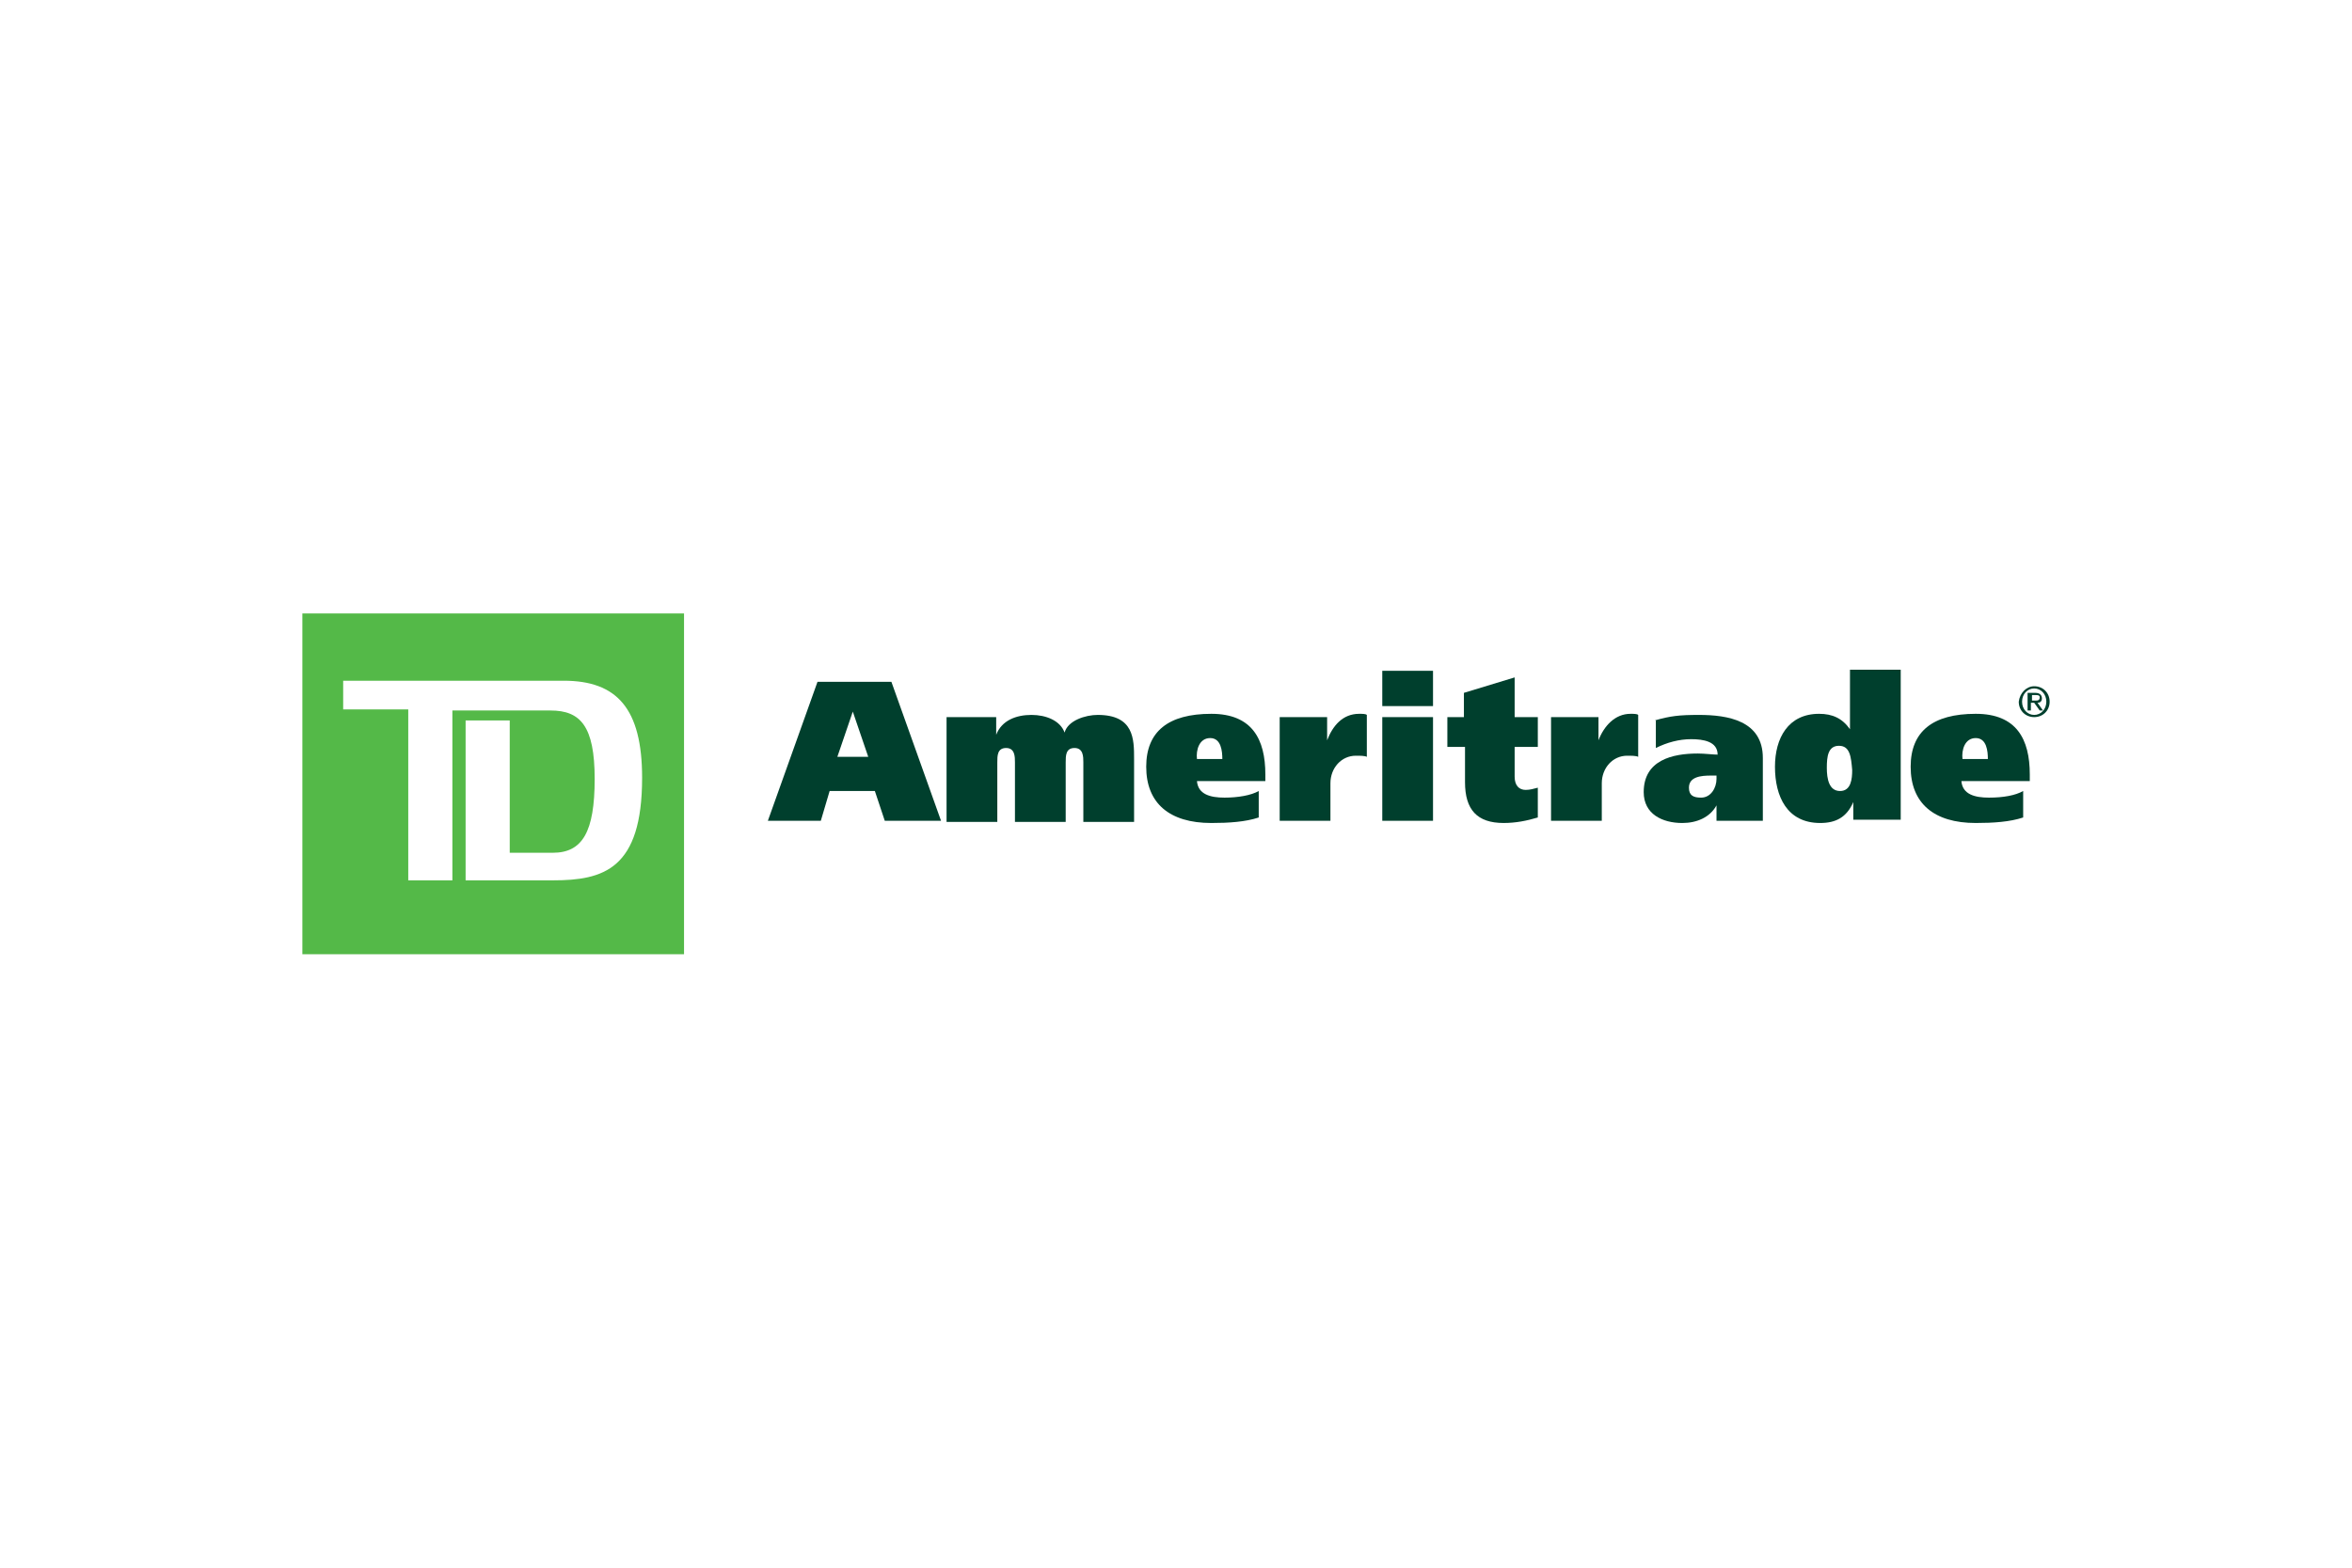 <?xml version="1.0" encoding="utf-8"?>
<!-- Generator: Adobe Illustrator 16.0.0, SVG Export Plug-In . SVG Version: 6.00 Build 0)  -->
<!DOCTYPE svg PUBLIC "-//W3C//DTD SVG 1.1//EN" "http://www.w3.org/Graphics/SVG/1.1/DTD/svg11.dtd">
<svg version="1.1" id="Layer_1" xmlns="http://www.w3.org/2000/svg" xmlns:xlink="http://www.w3.org/1999/xlink" x="0px" y="0px"
	 width="866.732px" height="577.821px" viewBox="-259.146 -337.991 866.732 577.821"
	 enable-background="new -259.146 -337.991 866.732 577.821" xml:space="preserve">
<rect x="-259.146" y="-337.991" fill="#FFFFFF" width="866.732" height="577.821"/>
<g>
	<g>
		<g>
			<rect x="-147.724" y="-111.884" fill="#54B948" width="140.647" height="125.606"/>
			<path fill="#FFFFFF" d="M-55.449-13.512L-55.449-13.512c18.699,0,32.926-4.065,32.926-37.804
				c0-25.609-9.349-35.772-28.861-35.772h-81.299v10.569h23.983v63.007h16.26v-62.6h36.178c10.976,0,16.26,5.691,16.26,25.203
				s-4.472,27.235-15.447,27.235h-15.854v-48.779h-16.26v58.942H-55.449"/>
			<path fill="#003F2D" d="M423.808-35.463v-6.91l0,0c-2.439,5.69-6.503,7.723-12.195,7.723c-12.195,0-16.667-9.756-16.667-20.731
				c0-10.569,4.878-19.511,16.26-19.511c4.878,0,8.537,1.625,11.382,5.69l0,0v-21.95h18.699v55.283h-17.479 M418.523-63.104
				c-4.065,0-4.471,4.065-4.471,8.13s0.812,8.536,4.877,8.536s4.472-4.471,4.472-7.723C422.995-59.04,422.589-63.104,418.523-63.104
				z"/>
			<path fill="#003F2D" d="M42.109-86.682h27.235l18.293,51.219H66.905l-3.658-10.975H46.581l-3.251,10.975H23.817L42.109-86.682
				 M49.426-59.04h11.382l-5.691-16.667l0,0L49.426-59.04z"/>
			<path fill="#003F2D" d="M90.482-73.674h17.479v6.504l0,0c2.032-5.285,7.316-7.317,13.008-7.317
				c5.284,0,10.568,2.032,12.195,6.504l0,0c1.219-4.472,7.723-6.504,12.195-6.504c13.414,0,13.414,8.942,13.414,16.26v23.17h-18.699
				v-21.951c0-2.032,0-5.284-3.252-5.284c-3.252,0-3.252,2.845-3.252,5.284v21.951h-18.699v-21.951c0-2.032,0-5.284-3.251-5.284
				c-3.252,0-3.252,2.845-3.252,5.284v21.951H89.669v-38.617"/>
			<path fill="#003F2D" d="M181.943-50.097C182.35-45.219,186.822-44,192.106-44c4.878,0,9.756-0.813,12.601-2.438v9.755
				c-4.877,1.626-10.975,2.033-17.479,2.033c-15.447,0-23.983-7.317-23.983-20.731c0-13.008,8.13-19.511,23.983-19.511
				c15.04,0,19.918,9.349,19.918,22.356v2.439H181.943 M191.293-58.227c0-2.846-0.406-7.724-4.471-7.724s-5.285,4.472-4.878,7.724
				H191.293z"/>
			<path fill="#003F2D" d="M229.91-73.674v8.537l0,0c2.032-5.284,5.69-9.755,11.789-9.755c1.22,0,2.438,0,2.845,0.406v15.447
				c-0.813-0.407-2.439-0.407-4.065-0.407c-5.285,0-9.35,4.472-9.35,10.162v13.821h-18.699v-38.211H229.91"/>
			<path fill="#003F2D" d="M250.235-90.746h18.698v13.007h-18.698V-90.746z M250.235-73.674h18.698v38.211h-18.698V-73.674z"/>
			<path fill="#003F2D" d="M280.316-73.674v-8.943l18.698-5.69v14.633h8.537v10.976h-8.537v10.975c0,3.251,1.626,4.878,4.065,4.878
				c1.626,0,2.845-0.407,4.472-0.813v10.975c-4.065,1.22-8.13,2.033-12.602,2.033c-9.756,0-14.227-4.878-14.227-15.04v-13.008
				h-6.505v-10.976H280.316"/>
			<path fill="#003F2D" d="M329.908-73.674v8.537l0,0c2.032-5.284,6.097-9.755,11.788-9.755c1.22,0,2.438,0,2.845,0.406v15.447
				c-0.813-0.407-2.438-0.407-4.065-0.407c-5.285,0-9.35,4.472-9.35,10.162v13.821h-18.698v-38.211H329.908"/>
			<path fill="#003F2D" d="M350.639-72.454c5.69-1.626,8.943-2.032,16.26-2.032c10.568,0,23.577,2.032,23.577,15.854v23.17h-17.073
				v-5.69l0,0c-2.438,4.471-7.316,6.503-12.601,6.503c-7.317,0-14.227-3.252-14.227-11.382c0-11.788,10.568-14.228,19.918-14.228
				c2.439,0,5.691,0.407,7.317,0.407c0-4.878-5.285-5.691-9.755-5.691c-4.471,0-8.943,1.22-13.008,3.253v-10.163 M373.402-52.129
				h-2.032c-3.659,0-8.13,0.407-8.13,4.472c0,2.845,1.625,3.658,4.471,3.658c3.659,0,5.69-3.658,5.69-6.91V-52.129z"/>
			<path fill="#003F2D" d="M463.645-50.097c0.407,4.877,4.877,6.097,10.162,6.097s9.757-0.813,12.601-2.439v9.755
				c-4.877,1.626-10.975,2.033-17.479,2.033c-15.446,0-23.983-7.317-23.983-20.731c0-13.008,8.13-19.511,23.983-19.511
				c15.042,0,19.918,9.349,19.918,22.356v2.439H463.645 M473.4-58.227c0-2.846-0.407-7.724-4.472-7.724s-5.284,4.472-4.877,7.724
				H473.4z"/>
		</g>
	</g>
	<g id="Layer_2">
		<g>
			<path fill="#003F2D" d="M490.474-85.056c3.251,0,5.69,2.439,5.69,5.691c0,3.252-2.439,5.69-5.69,5.69
				c-3.253,0-5.69-2.438-5.69-5.69C485.188-82.617,487.627-85.056,490.474-85.056z M490.474-74.486c2.439,0,4.471-2.033,4.471-4.878
				c0-2.846-2.031-4.878-4.471-4.878s-4.473,2.032-4.473,4.878C486.001-76.519,488.034-74.486,490.474-74.486z M488.44-82.617h2.439
				c1.626,0,2.44,0.813,2.44,2.033s-0.813,1.626-1.626,1.626l2.031,2.845h-1.218l-2.033-2.845h-1.22v2.845h-1.22v-6.504H488.44z
				 M489.66-79.771h1.22c0.813,0,1.626,0,1.626-1.22c0-0.813-0.813-0.813-1.626-0.813h-1.22V-79.771z"/>
		</g>
	</g>
</g>
</svg>

